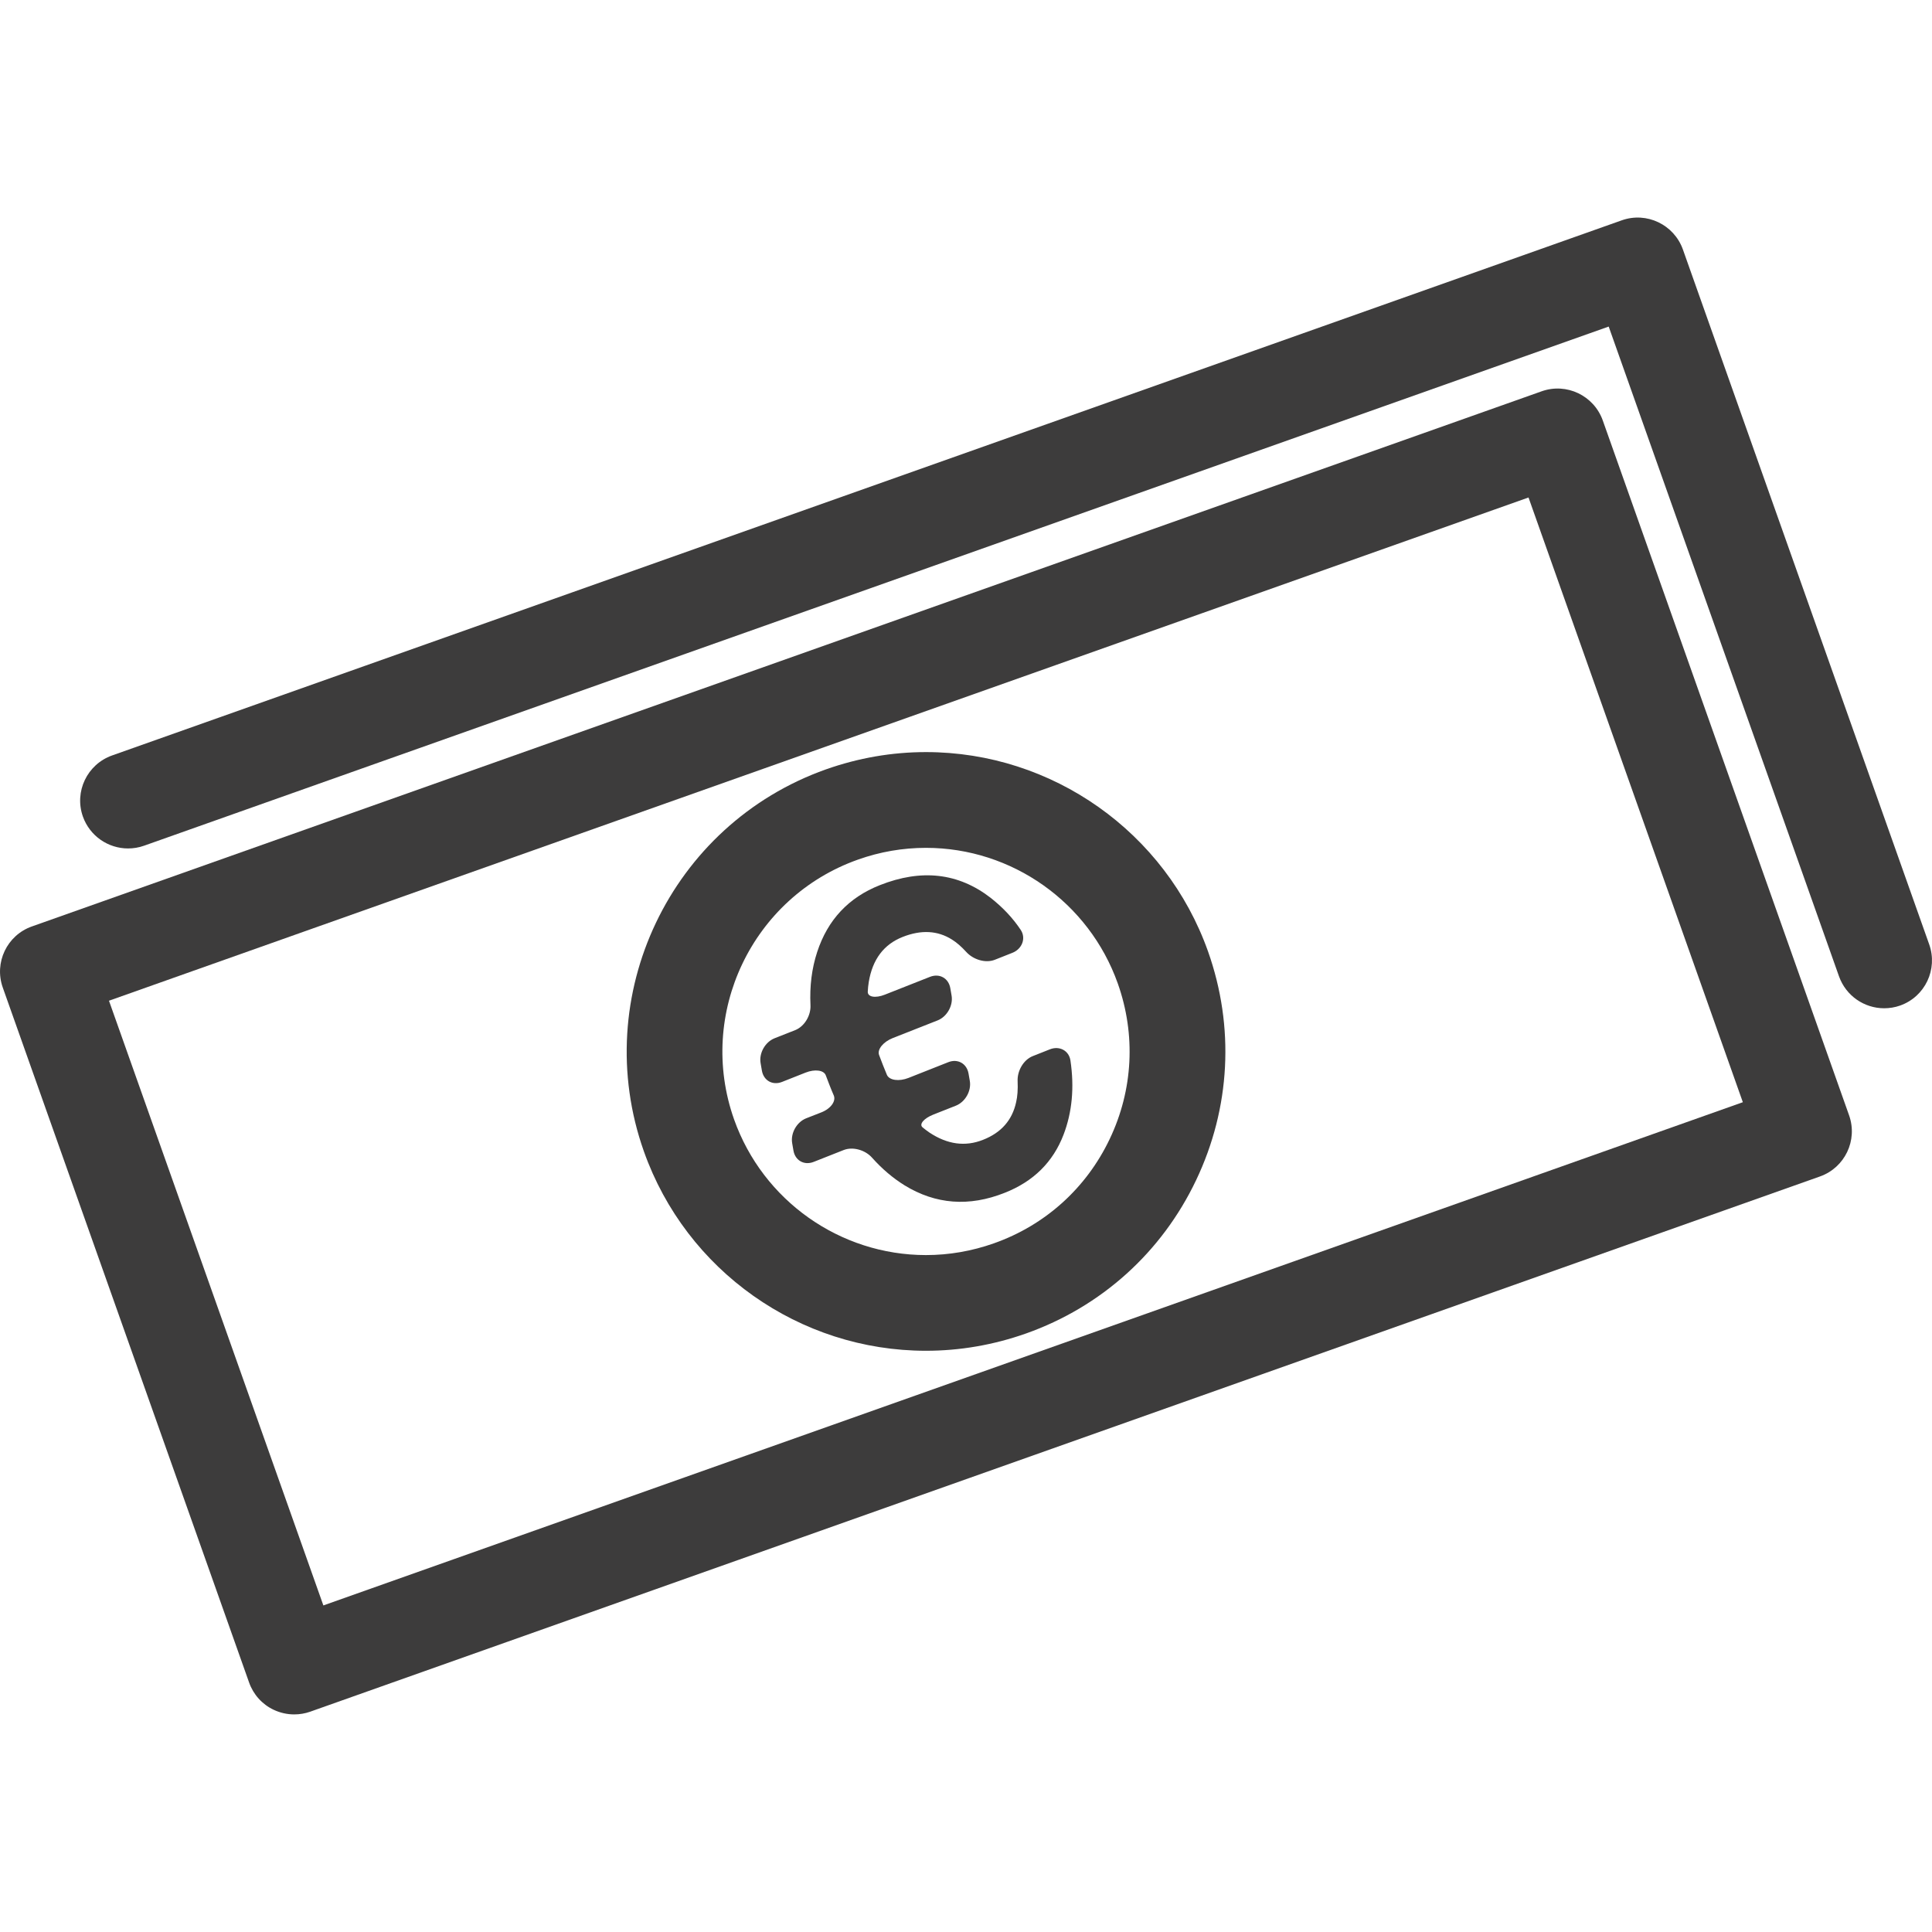 <svg width="32" height="32" viewBox="0 0 32 32" fill="none" xmlns="http://www.w3.org/2000/svg">
<g clip-path="url(#clip0_302_696)">
<path d="M4.532 28.319C4.64 28.37 4.756 28.396 4.873 28.396C4.963 28.396 5.053 28.381 5.138 28.351L30.144 19.486C30.557 19.34 30.773 18.887 30.627 18.474L26.547 6.964C26.4 6.551 25.946 6.335 25.535 6.481L0.528 15.345C0.115 15.491 -0.1 15.944 0.046 16.357L4.126 27.868C4.196 28.067 4.342 28.229 4.532 28.319ZM25.317 8.24L28.867 18.256L5.356 26.591L1.805 16.575L25.317 8.24Z" fill="#3D3C3C"/>
<path d="M26.862 3.649L1.856 12.513C1.443 12.66 1.227 13.113 1.373 13.525C1.489 13.85 1.794 14.053 2.121 14.053C2.208 14.053 2.298 14.039 2.385 14.008L26.645 5.409L30.46 16.172C30.576 16.497 30.881 16.7 31.207 16.7C31.295 16.7 31.385 16.686 31.472 16.655C31.885 16.509 32.1 16.055 31.954 15.643L27.874 4.132C27.727 3.72 27.274 3.503 26.862 3.649Z" fill="#3D3C3C"/>
<path d="M15.337 22.373C15.9 22.373 16.458 22.276 16.993 22.087C18.241 21.645 19.242 20.743 19.811 19.548C20.381 18.352 20.451 17.007 20.009 15.759C19.308 13.784 17.431 12.457 15.337 12.457C14.773 12.457 14.216 12.554 13.681 12.743C11.105 13.657 9.752 16.495 10.665 19.071C11.365 21.047 13.242 22.373 15.337 22.373ZM14.21 14.238C14.575 14.108 14.954 14.043 15.337 14.043C16.761 14.043 18.037 14.946 18.514 16.289C18.815 17.138 18.768 18.053 18.38 18.866C17.993 19.679 17.312 20.293 16.463 20.593C16.099 20.722 15.72 20.788 15.337 20.788C13.912 20.788 12.636 19.885 12.159 18.542C11.538 16.79 12.458 14.859 14.21 14.238Z" fill="#3D3C3C"/>
<path d="M12.953 17.92L13.342 17.766C13.498 17.704 13.647 17.725 13.678 17.812C13.697 17.864 13.717 17.917 13.738 17.969C13.761 18.029 13.785 18.086 13.809 18.142C13.851 18.236 13.762 18.362 13.605 18.424L13.352 18.523C13.196 18.585 13.092 18.77 13.121 18.935L13.142 19.057C13.17 19.222 13.32 19.306 13.476 19.245L13.972 19.049C14.128 18.987 14.333 19.049 14.444 19.175C14.609 19.36 14.788 19.512 14.981 19.632C15.497 19.949 16.051 19.991 16.64 19.757C17.118 19.569 17.442 19.247 17.616 18.793C17.758 18.421 17.796 18.012 17.73 17.566C17.706 17.4 17.546 17.318 17.39 17.38L17.107 17.492C16.95 17.554 16.848 17.738 16.855 17.906C16.861 18.043 16.853 18.16 16.83 18.257C16.765 18.554 16.583 18.761 16.282 18.879C15.988 18.996 15.692 18.956 15.395 18.759C15.356 18.733 15.318 18.703 15.28 18.672C15.22 18.621 15.302 18.523 15.459 18.461L15.831 18.314C15.988 18.252 16.092 18.068 16.063 17.902L16.042 17.781C16.013 17.616 15.864 17.531 15.707 17.593L15.047 17.854C14.89 17.916 14.73 17.894 14.69 17.803C14.668 17.75 14.645 17.695 14.623 17.638C14.601 17.582 14.58 17.527 14.56 17.473C14.527 17.381 14.63 17.256 14.786 17.194L15.53 16.901C15.686 16.839 15.79 16.654 15.761 16.489L15.74 16.367C15.711 16.202 15.562 16.118 15.405 16.179L14.655 16.475C14.499 16.537 14.368 16.514 14.373 16.424C14.376 16.368 14.381 16.314 14.39 16.262C14.452 15.89 14.639 15.642 14.95 15.519C15.258 15.397 15.531 15.412 15.769 15.563C15.846 15.611 15.925 15.68 16.006 15.769C16.119 15.893 16.321 15.958 16.477 15.897L16.77 15.781C16.926 15.719 16.999 15.543 16.907 15.403C16.779 15.21 16.613 15.032 16.407 14.87C15.874 14.458 15.262 14.388 14.573 14.661C14.056 14.865 13.71 15.234 13.535 15.768C13.446 16.039 13.409 16.332 13.424 16.648C13.433 16.816 13.327 17 13.171 17.062L12.829 17.197C12.673 17.259 12.569 17.444 12.598 17.609L12.619 17.731C12.647 17.898 12.797 17.982 12.953 17.92Z" fill="#3D3C3C"/>
</g>
<defs>
<clipPath id="clip0_302_696">
<rect width="32" height="32" fill="white"/>
</clipPath>
</defs>
</svg>
